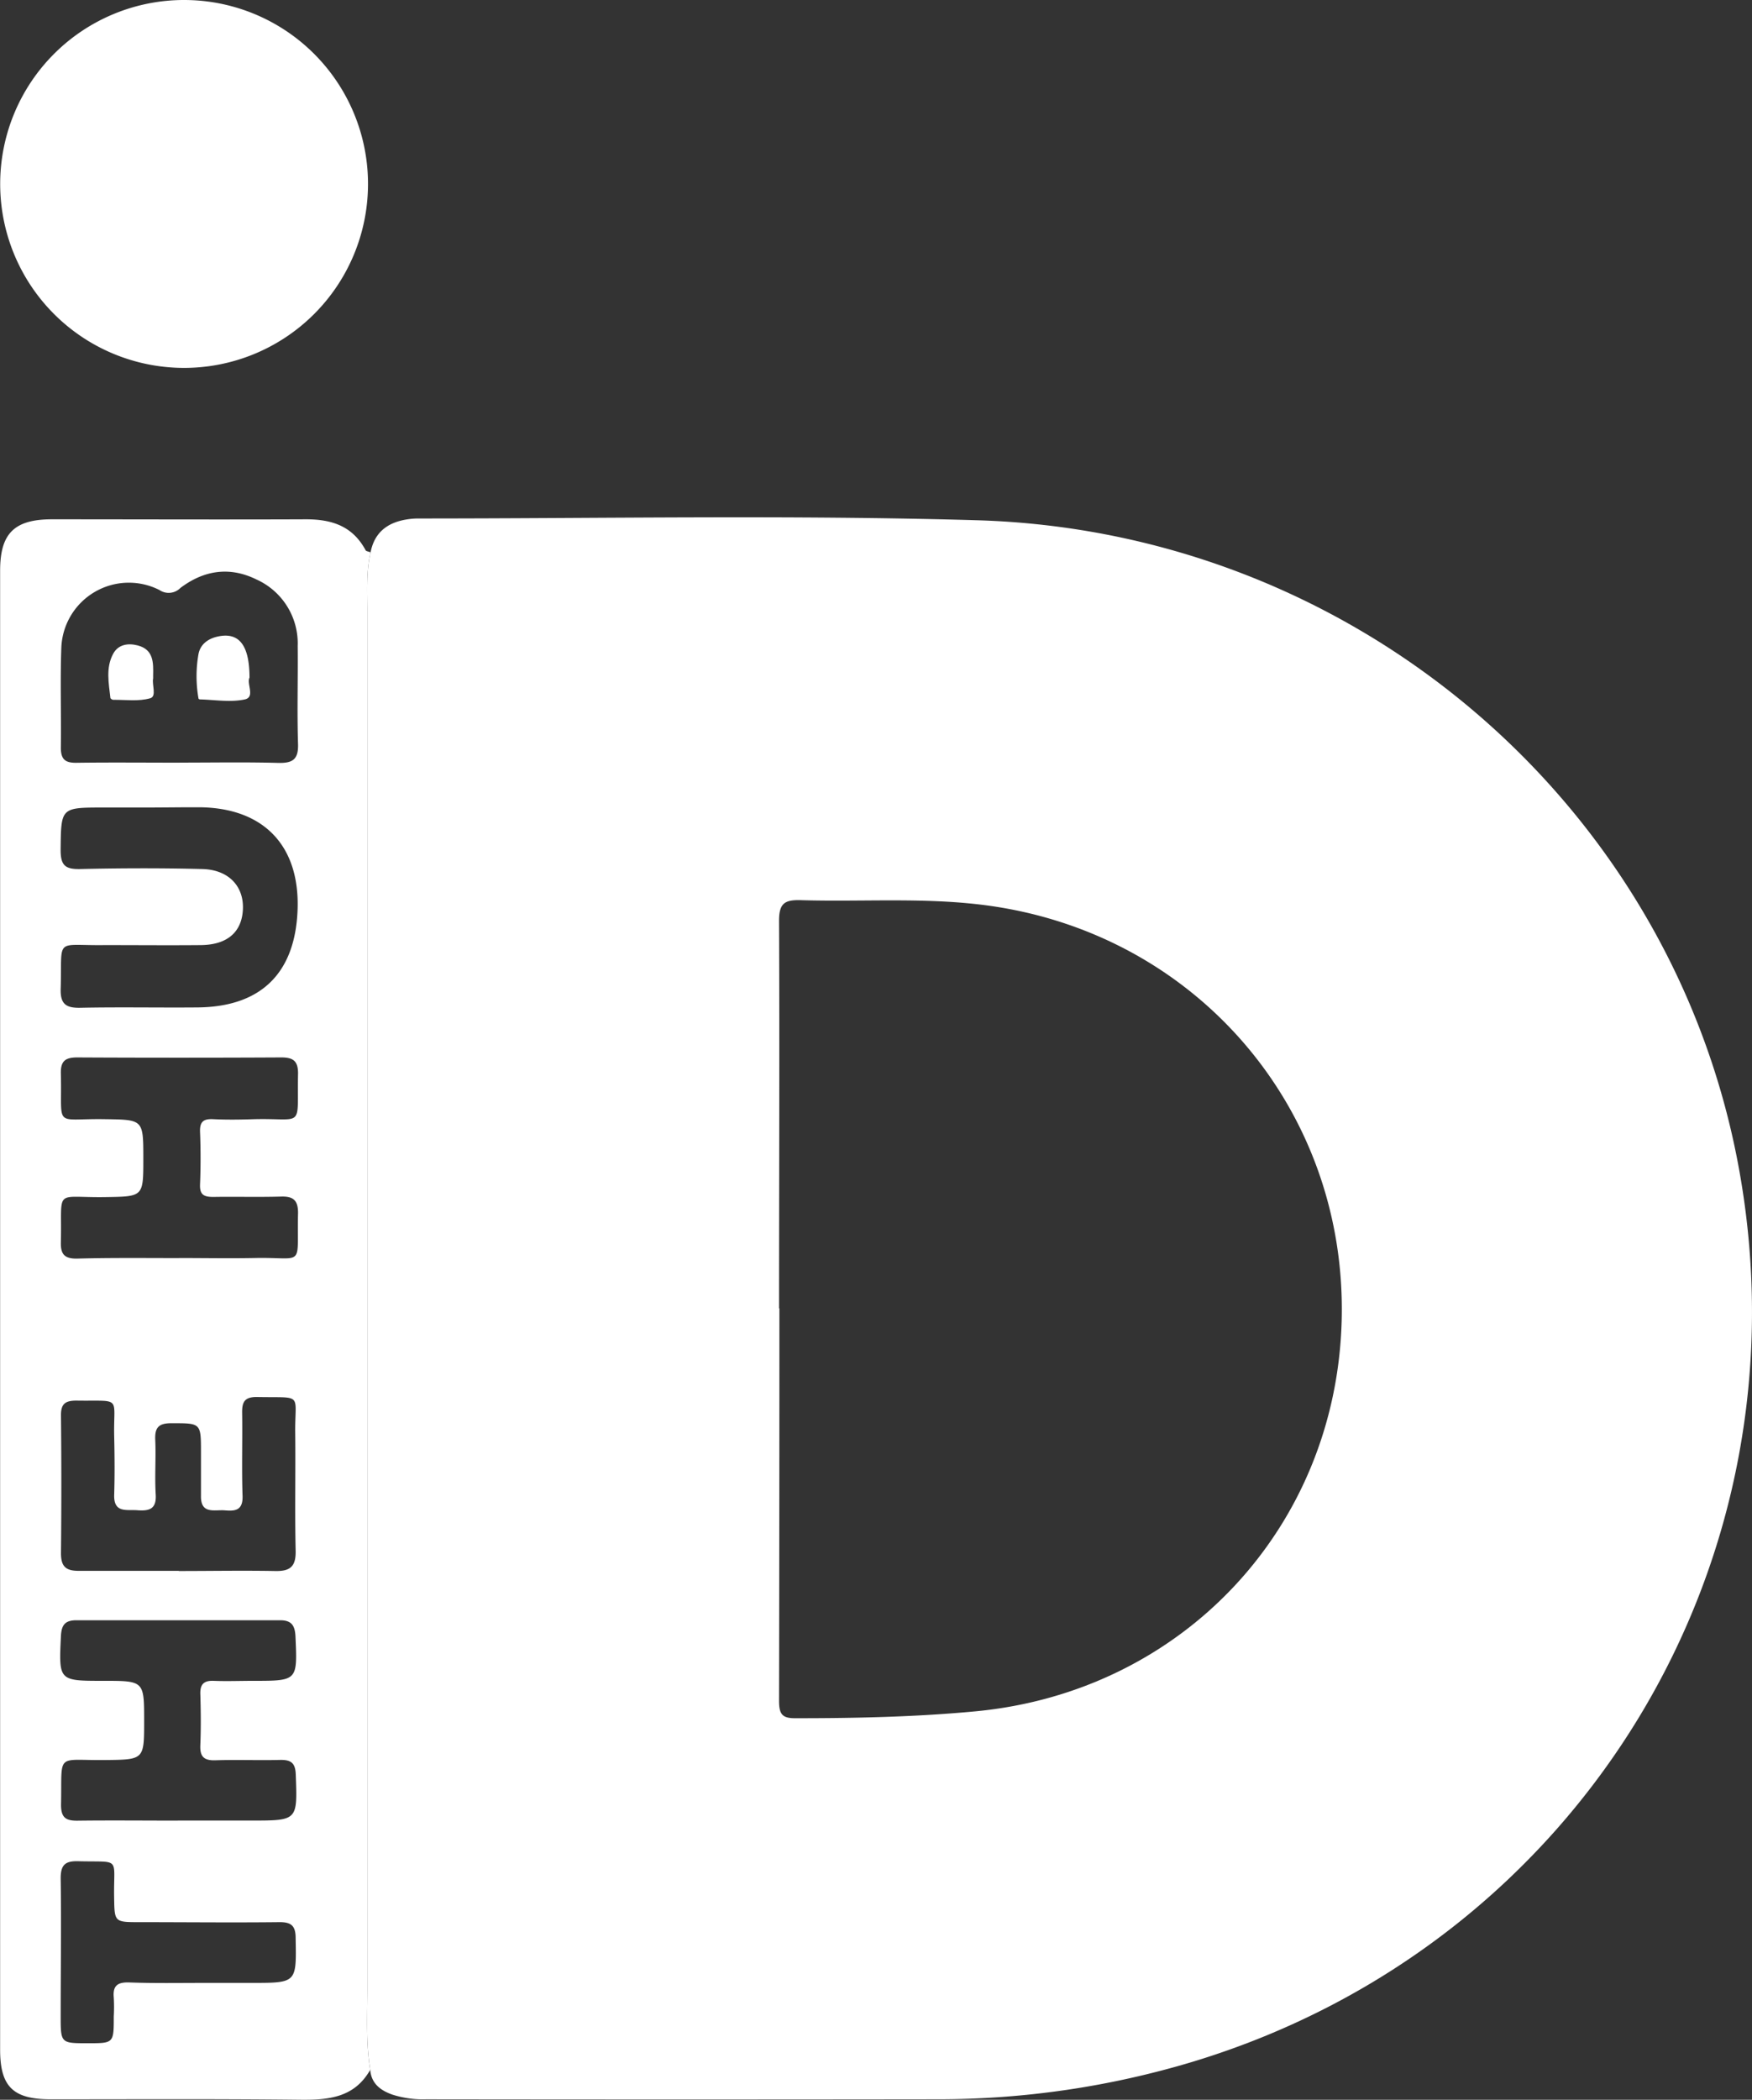 <svg id="Layer_1" data-name="Layer 1" xmlns="http://www.w3.org/2000/svg" viewBox="0 0 299.98 359.46"><rect x="0" y="0" width="299.98" height="359.46" fill="#333333" stroke="none"/><defs><style>.cls-1{fill:#fff;}.cls-2{fill:none;}</style></defs><title>ided-whiteout-logo</title><path class="cls-1" d="M63.44,94.55c.67-3.43,2.92-5.11,6.21-5.63a12.33,12.33,0,0,1,1.92-.16c31.88,0,63.78-.62,95.63.3,64.36,1.86,118.59,48.05,130.35,110,12.9,68-26.9,133.69-93.21,153.85a151,151,0,0,1-43.87,6.46q-43.78.06-87.56,0a17.06,17.06,0,0,1-5.72-.79c-2-.7-3.64-1.87-3.81-4.28-.75-4.58-.49-9.2-.49-13.81v-236C62.89,101.16,62.68,97.82,63.44,94.55Zm70,129.4q0,33.59-.06,67.19c0,2.4.58,3.05,3,3,10.23,0,20.44-.22,30.64-1.18,35.37-3.35,61.7-31.33,62.69-66.79,1-35.89-24.41-65.93-60-71.07-10.83-1.56-21.71-.68-32.56-1-2.85-.09-3.79.55-3.77,3.63.1,22.12,0,44.19,0,66.27Z" transform="translate(0.01 0)"/><path class="cls-1" d="M63.44,94.55c-.76,3.27-.55,6.61-.55,9.92V340.52c0,4.61-.26,9.23.49,13.81-2.74,4.82-7.21,5.18-12.15,5.12-14.21-.16-28.42-.08-42.63-.08-6.37,0-8.59-2.18-8.59-8.49V97.69c0-6.35,2.41-8.77,8.8-8.79,14.53,0,29.06.06,43.59,0,4.47,0,8,1.19,10.21,5.33C62.71,94.37,63.16,94.44,63.44,94.55Zm-32.63,36c5.59,0,11.2-.1,16.79.05,2.45.06,3.5-.54,3.42-3.22-.18-5.59,0-11.19-.06-16.79a12,12,0,0,0-7.08-11.4c-4.6-2.26-9-1.56-13,1.46a2.81,2.81,0,0,1-3.58.36,11.57,11.57,0,0,0-16.81,9.89c-.21,5.69,0,11.41-.08,17.11,0,2,.76,2.6,2.68,2.57C19,130.5,24.93,130.56,30.81,130.56Zm-.19,84.81c4.31,0,8.62.08,12.93,0,8.75-.2,7.25,1.88,7.47-7.75,0-2.13-.82-2.83-2.88-2.77-3.87.11-7.76,0-11.63.06-1.62,0-2.34-.37-2.27-2.14q.18-4.5,0-9c-.06-1.73.58-2.25,2.24-2.17,2.37.12,4.74.08,7.11,0,8.61-.2,7.24,1.76,7.43-7.86,0-2.19-.93-2.72-2.93-2.71q-17.45.09-34.89,0c-2.12,0-2.85.7-2.79,2.8.24,9.47-1.36,7.63,7.47,7.77,6.65.1,6.65,0,6.65,6.79,0,6.53,0,6.45-6.57,6.55-8.86.13-7.32-1.66-7.55,7.71-.06,2.09.64,2.85,2.76,2.82C19,215.3,24.81,215.37,30.62,215.37Zm-.2,96.3H43c8,0,7.92,0,7.63-7.89-.07-2.08-.91-2.53-2.75-2.49-3.65.09-7.32-.06-11,.06-2,.07-2.68-.65-2.59-2.61.12-2.9.09-5.81,0-8.72-.05-1.65.57-2.33,2.26-2.27,2.25.09,4.51,0,6.78,0,7.64,0,7.59,0,7.25-7.62-.09-1.88-.7-2.76-2.66-2.75H13.07c-2,0-2.56.87-2.65,2.74-.36,7.63-.41,7.63,7.25,7.63,7,0,7,0,7,6.87,0,6.68,0,6.62-6.84,6.69-8.39.08-7.2-1.37-7.39,7.68,0,2.2.84,2.73,2.86,2.7C19,311.61,24.72,311.67,30.42,311.67ZM24.81,138.24H17.74c-7.4,0-7.29,0-7.37,7.29,0,2.61.79,3.29,3.32,3.24,7-.16,14-.18,21,0,4.5.14,7.07,3,6.89,6.9s-2.68,6.08-7.21,6.12c-5.5.05-11,0-16.48,0-8.67.12-7.24-1.48-7.51,7.5-.08,2.68,1,3.28,3.4,3.23,6.68-.14,13.36,0,20-.06,10.86-.08,16.75-5.83,17.16-16.68S45.31,138.44,34.5,138.2C31.31,138.18,28.08,138.24,24.81,138.24Zm5.77,130.7c5.49,0,11-.1,16.46,0,2.63.07,3.64-.75,3.57-3.49-.15-6.67,0-13.35-.07-20-.1-7.15,1.55-6.13-6.61-6.3-2.11,0-2.51.91-2.48,2.73.07,4.74-.09,9.48.07,14.21.08,2.44-1.22,2.63-3,2.47s-4.18.75-4.12-2.5v-7.42c0-5.08,0-5-5.09-5-2.15,0-2.83.74-2.74,2.82.14,3.12-.11,6.25.08,9.36.16,2.51-1.09,2.87-3.11,2.72-1.85-.15-4.1.55-4-2.65s.08-6.67,0-10c-.15-7,1.43-6-6.47-6.12-1.92,0-2.67.56-2.64,2.57q.12,11.78,0,23.57c0,2.25.83,3,3,3,5.78,0,11.48,0,17.19,0ZM35,339.45h8.06c7.77,0,7.69,0,7.55-7.66,0-2.15-.77-2.76-2.83-2.74-8,.09-15.91,0-23.87,0-4.36,0-4.31,0-4.38-4.3-.11-7,1.25-5.93-6.15-6.13-2.23-.06-3,.63-3,2.92.12,7.85,0,15.7,0,23.54,0,4.7,0,4.7,4.65,4.7,4.44,0,4.44,0,4.44-4.58a29,29,0,0,0,0-3.23c-.19-2,.6-2.65,2.58-2.6,4.33.16,8.64.08,12.94.08Z" transform="translate(0.01 0)"/><path class="cls-1" d="M63,31.68A31.49,31.49,0,1,1,31.5,0,31.49,31.49,0,0,1,63,31.68Z" transform="translate(0.01 0)"/><path class="cls-2" d="M30.42,311.67c-5.7,0-11.41-.06-17.11,0-2,0-2.9-.5-2.86-2.7.19-9.05-1-7.6,7.39-7.68,6.84-.07,6.84,0,6.84-6.69,0-6.87,0-6.87-7-6.87-7.66,0-7.61,0-7.25-7.63.09-1.87.69-2.75,2.65-2.74q17.45.06,34.87,0c2,0,2.57.87,2.66,2.75.34,7.62.39,7.62-7.25,7.62-2.27,0-4.53.07-6.78,0-1.69-.06-2.31.62-2.26,2.27.08,2.91.11,5.82,0,8.72-.09,2,.6,2.68,2.59,2.61,3.65-.12,7.32,0,11-.06,1.84,0,2.68.41,2.75,2.49.29,7.89.36,7.89-7.63,7.89Z" transform="translate(0.01 0)"/><path class="cls-2" d="M30.62,268.94c-5.71,0-11.41-.06-17.12,0-2.21,0-3.07-.76-3-3q.12-11.79,0-23.57c0-2,.72-2.61,2.64-2.57,7.9.16,6.32-.86,6.47,6.12.07,3.34.09,6.68,0,10s2.15,2.5,4,2.65c2,.15,3.27-.21,3.11-2.72-.19-3.11.06-6.24-.08-9.36-.09-2.08.59-2.81,2.74-2.82,5.09,0,5.09-.12,5.09,5v7.42c-.06,3.25,2.34,2.35,4.12,2.5s3.1,0,3-2.47c-.16-4.73,0-9.47-.07-14.21,0-1.82.37-2.77,2.48-2.73,8.16.17,6.51-.85,6.61,6.3.1,6.67-.08,13.35.07,20,.07,2.74-.94,3.56-3.57,3.49C41.6,268.84,36.11,268.94,30.62,268.94Z" transform="translate(0.01 0)"/><path class="cls-2" d="M35,339.45c-4.3,0-8.61.08-12.9,0-2-.05-2.77.64-2.58,2.6a29,29,0,0,1,0,3.23c0,4.58,0,4.58-4.44,4.58-4.65,0-4.65,0-4.65-4.7,0-7.84.07-15.69-.05-23.54,0-2.29.75-3,3-2.92,7.4.2,6-.83,6.15,6.13.07,4.3,0,4.3,4.38,4.3H47.82c2.06,0,2.79.59,2.83,2.74.14,7.66.22,7.66-7.55,7.66Z" transform="translate(0.01 0)"/><path class="cls-1" d="M42.71,116c-.52,1.08,1,3.33-.79,3.73-2.45.53-5.12.07-7.69,0-.09,0-.24-.08-.25-.14a21.84,21.84,0,0,1,0-7.65c.38-1.9,2-2.79,3.76-3.06C41.07,108.37,42.71,110.69,42.71,116Z" transform="translate(0.01 0)"/><path class="cls-1" d="M26.21,116.13c-.24,1.07.65,3.07-.49,3.4-2,.58-4.21.25-6.34.27-.17,0-.48-.2-.49-.33-.28-2.54-.81-5.14.46-7.52.86-1.62,2.52-1.9,4.22-1.46,2.76.72,2.68,3,2.64,5.16Z" transform="translate(0.01 0)"/></svg>